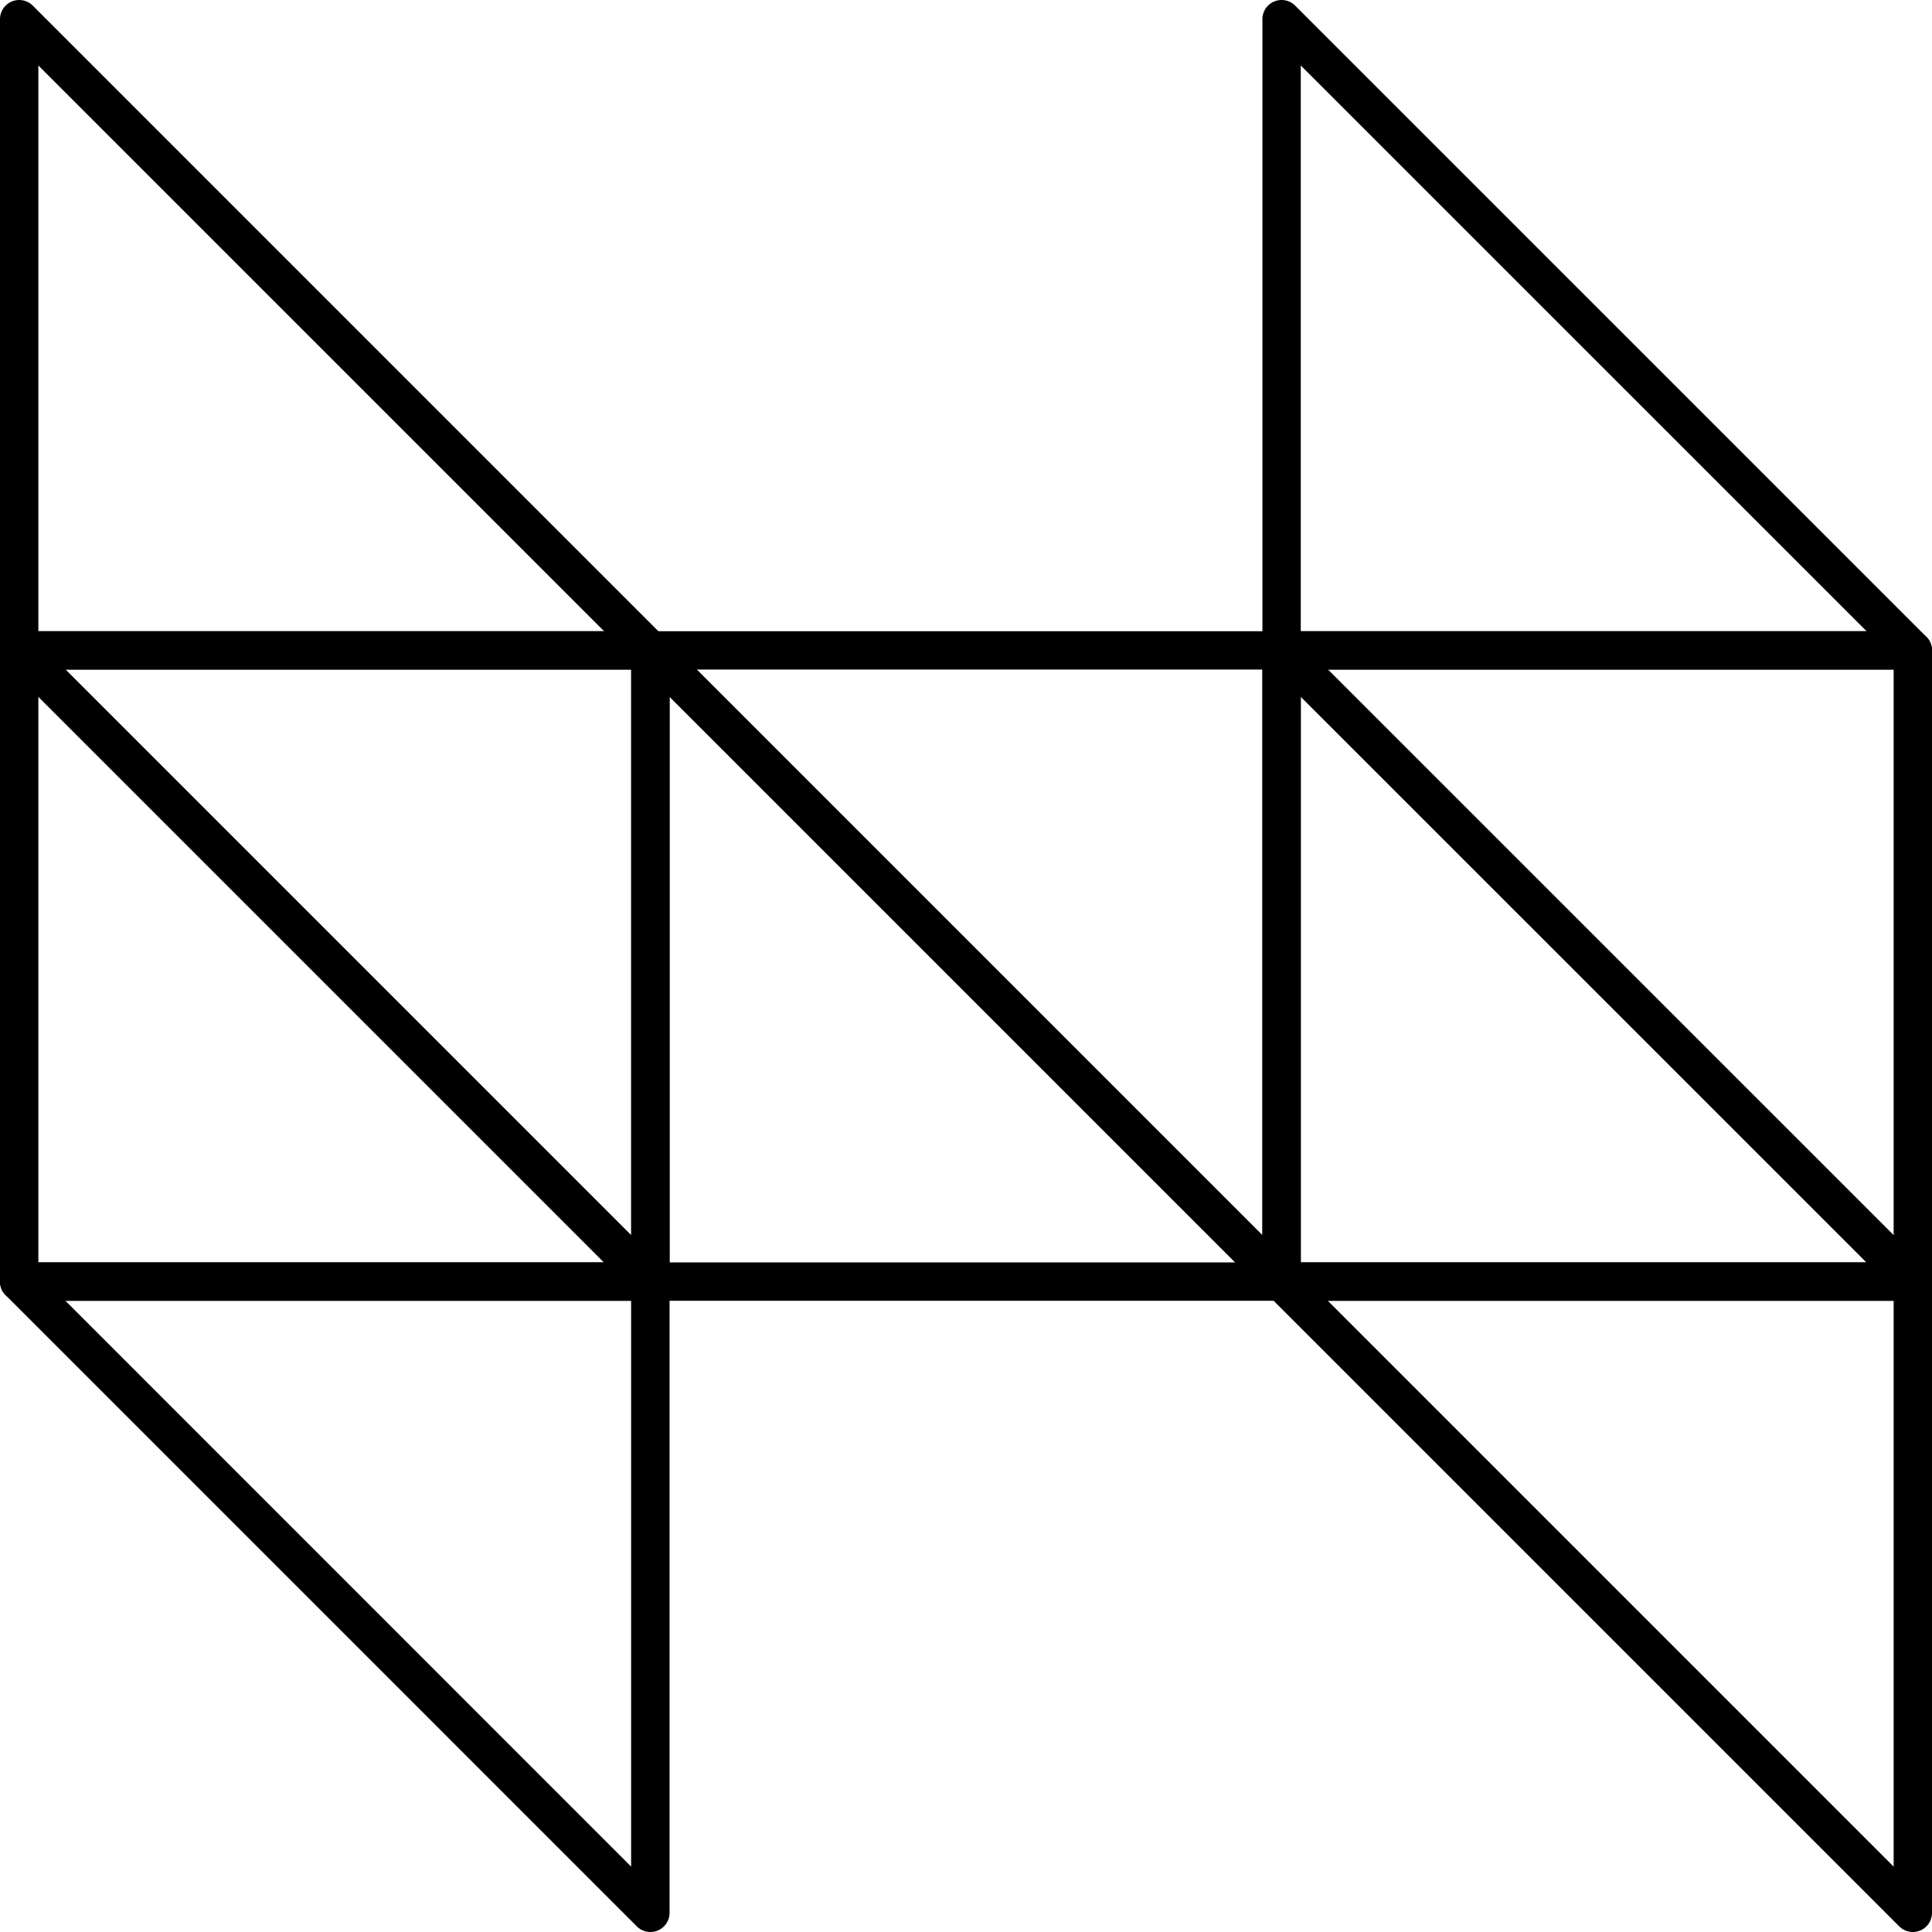 <svg id="Layer_1" data-name="Layer 1" xmlns="http://www.w3.org/2000/svg" viewBox="0 0 1007.28 1007.28"><title>HH</title><path d="M351.54,361.54H22.45a10,10,0,0,1-10-10V22.45a10,10,0,0,1,17.07-7.07L358.61,344.47A10,10,0,0,1,351.54,361.54Zm-319.09-20H327.4L32.45,46.59V341.54Z" transform="translate(-12.45 -12.45)"/><path d="M351.54,690.63H22.45a10,10,0,0,1-10-10V351.54a10,10,0,0,1,17.07-7.07L358.61,673.56A10,10,0,0,1,351.54,690.63Zm-319.09-20H327.4L32.45,375.68V670.63Z" transform="translate(-12.45 -12.45)"/><path d="M351.54,1019.73a10,10,0,0,1-7.07-2.93L15.38,687.7a10,10,0,0,1,7.07-17.07H351.54a10,10,0,0,1,10,10v329.1A10,10,0,0,1,351.54,1019.73Zm-305-329.1,294.95,295v-295H46.59Z" transform="translate(-12.45 -12.45)"/><path d="M351.54,690.63a10,10,0,0,1-7.07-2.93L15.38,358.61a10,10,0,0,1,7.07-17.07H351.54a10,10,0,0,1,10,10V680.63A10,10,0,0,1,351.54,690.63ZM46.59,361.54L341.54,656.49V361.54H46.59Z" transform="translate(-12.45 -12.45)"/><path d="M1009.73,361.54H680.63a10,10,0,0,1-10-10V22.45a10,10,0,0,1,17.07-7.07l329.1,329.09A10,10,0,0,1,1009.73,361.54Zm-319.1-20h295l-295-294.95V341.54Z" transform="translate(-12.45 -12.45)"/><path d="M1009.73,690.63H680.63a10,10,0,0,1-10-10V351.54a10,10,0,0,1,17.07-7.07l329.1,329.09A10,10,0,0,1,1009.73,690.63Zm-319.1-20h295l-295-294.95V670.63Z" transform="translate(-12.45 -12.45)"/><path d="M1009.73,1019.73a10,10,0,0,1-7.07-2.93L673.56,687.7a10,10,0,0,1,7.07-17.07h329.1a10,10,0,0,1,10,10v329.1A10,10,0,0,1,1009.73,1019.73Zm-305-329.1,295,295v-295h-295Z" transform="translate(-12.45 -12.45)"/><path d="M1009.73,690.63a10,10,0,0,1-7.07-2.93L673.56,358.61a10,10,0,0,1,7.07-17.07h329.1a10,10,0,0,1,10,10V680.63A10,10,0,0,1,1009.73,690.63Zm-305-329.09,295,294.95V361.54h-295Z" transform="translate(-12.45 -12.45)"/><path d="M680.63,690.63H351.54a10,10,0,0,1-10-10V351.54a10,10,0,0,1,17.07-7.07L687.7,673.56A10,10,0,0,1,680.63,690.63Zm-319.09-20H656.49L361.54,375.68V670.63Z" transform="translate(-12.45 -12.45)"/><path d="M680.63,690.63a10,10,0,0,1-7.07-2.93L344.47,358.61a10,10,0,0,1,7.07-17.07H680.63a10,10,0,0,1,10,10V680.63A10,10,0,0,1,680.63,690.63ZM375.68,361.54L670.63,656.49V361.54H375.68Z" transform="translate(-12.45 -12.45)"/></svg>